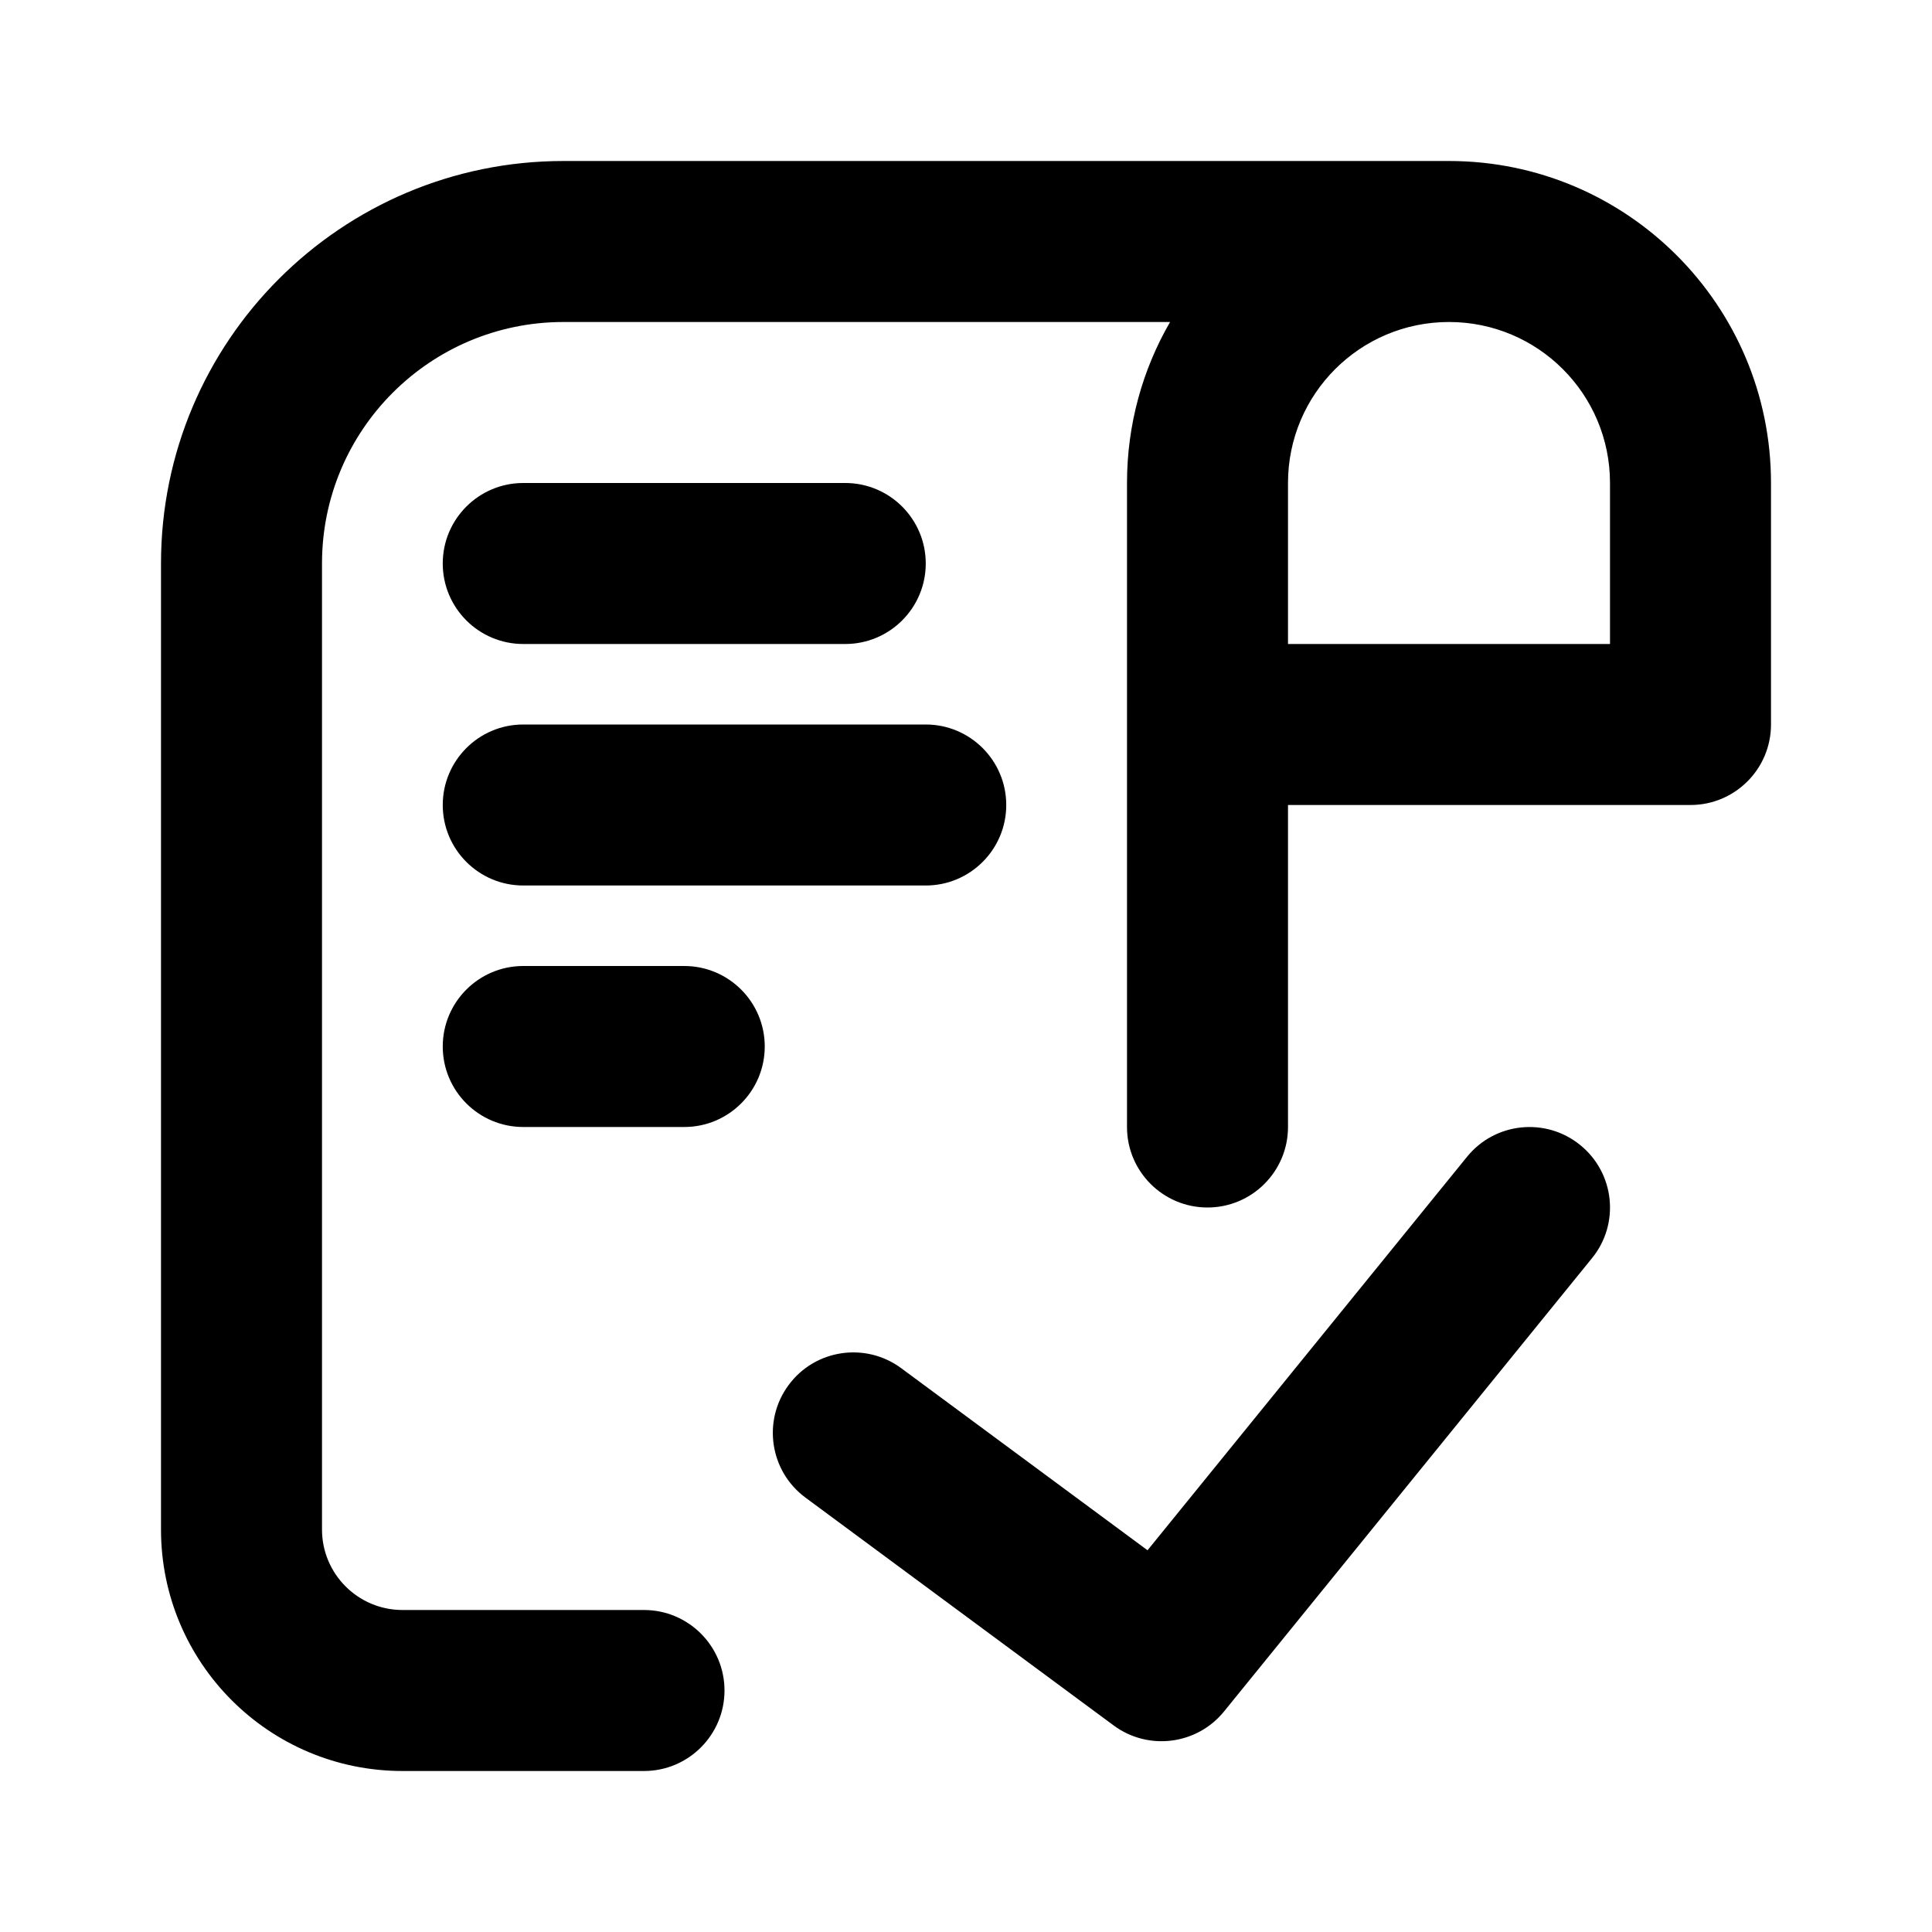 <svg viewBox="0 0 24 24" fill="none" xmlns="http://www.w3.org/2000/svg"><path fill-rule="evenodd" clip-rule="evenodd" d="M4 7C4 5.343 5.343 4 7 4H14.535C14.195 4.588 14 5.271 14 6V14C14 14.552 14.448 15 15 15C15.552 15 16 14.552 16 14V10H21C21.552 10 22 9.552 22 9V6C22 3.791 20.209 2 18 2H7C4.239 2 2 4.239 2 7V19C2 20.657 3.343 22 5 22H8C8.552 22 9 21.552 9 21C9 20.448 8.552 20 8 20H5C4.448 20 4 19.552 4 19V7ZM16 6C16 4.895 16.895 4 18 4C19.105 4 20 4.895 20 6V8H16V6ZM6.5 6C5.948 6 5.5 6.448 5.5 7C5.5 7.552 5.948 8 6.5 8H10.5C11.052 8 11.5 7.552 11.5 7C11.5 6.448 11.052 6 10.5 6H6.5ZM6.5 9C5.948 9 5.5 9.448 5.5 10C5.5 10.552 5.948 11 6.5 11H11.5C12.052 11 12.5 10.552 12.5 10C12.5 9.448 12.052 9 11.5 9H6.5ZM6.5 12C5.948 12 5.5 12.448 5.5 13C5.5 13.552 5.948 14 6.5 14H8.5C9.052 14 9.5 13.552 9.5 13C9.5 12.448 9.052 12 8.5 12H6.5ZM19.776 15.63C20.125 15.202 20.059 14.572 19.63 14.224C19.202 13.876 18.572 13.941 18.224 14.37L14.255 19.258L11.195 16.996C10.751 16.668 10.124 16.761 9.796 17.206C9.468 17.65 9.562 18.276 10.006 18.604L13.834 21.434C14.264 21.752 14.868 21.675 15.205 21.261L19.776 15.63Z" fill="black"/></svg>